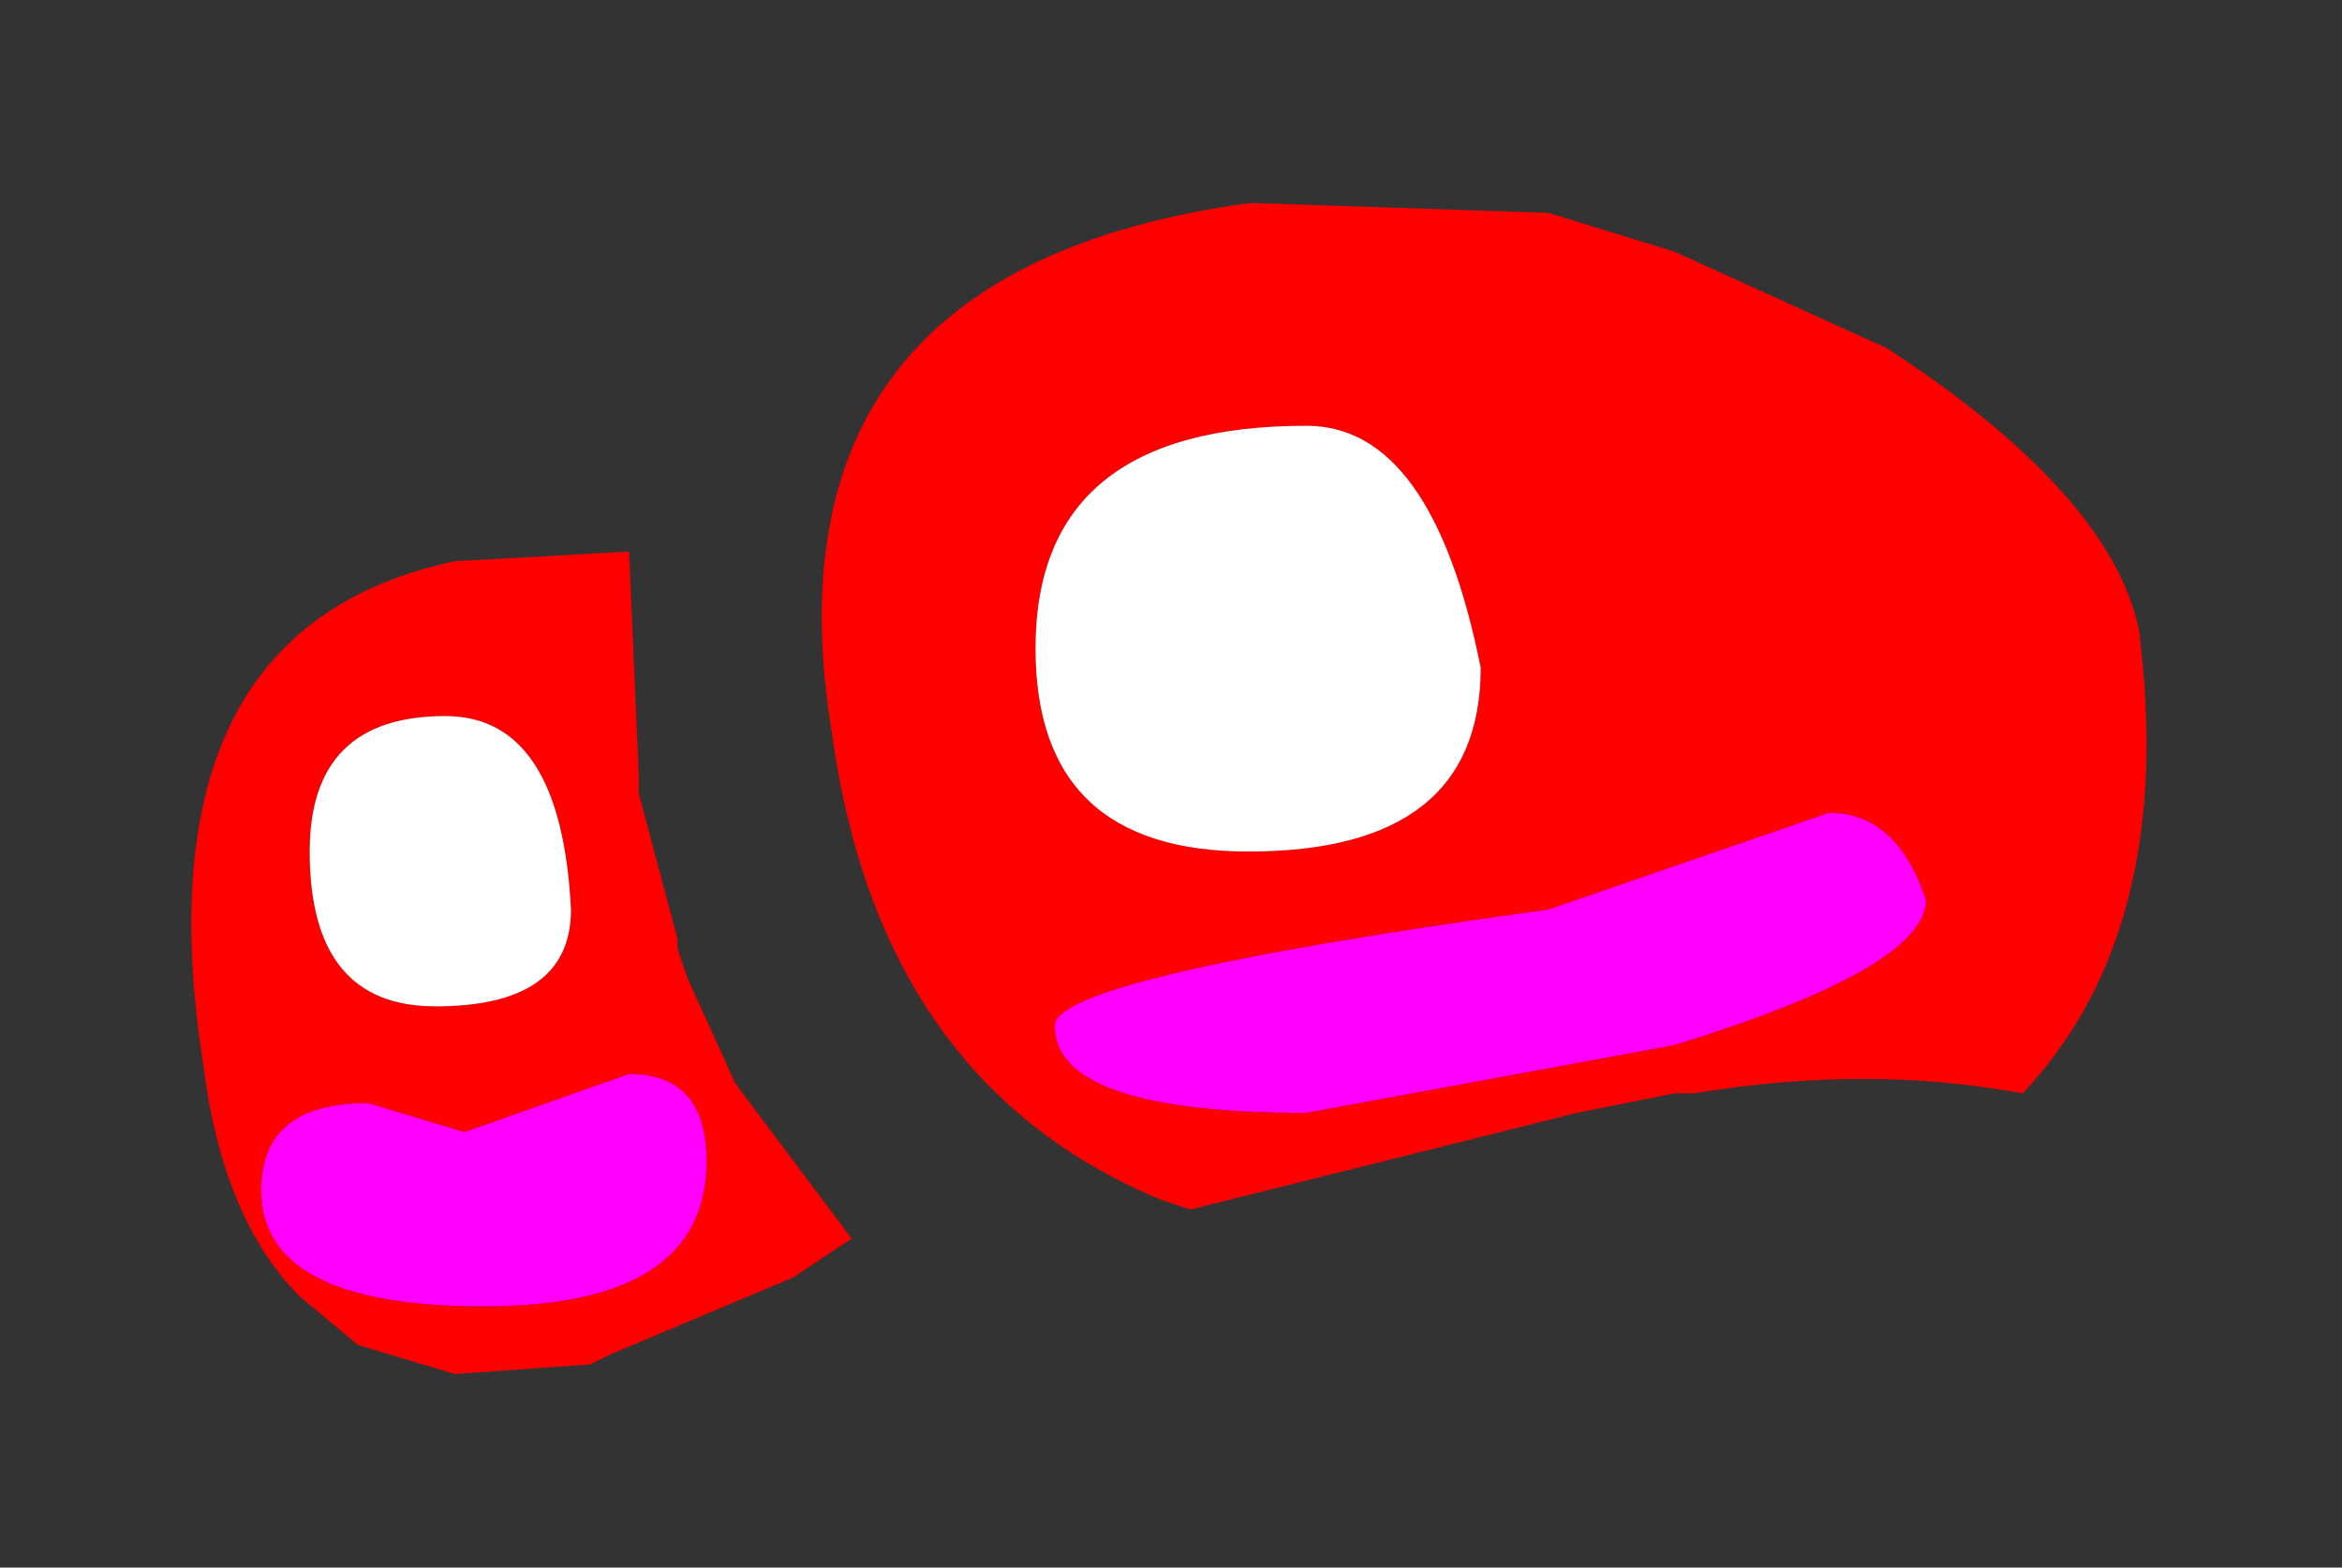 <?xml version="1.0" encoding="UTF-8" standalone="no"?>
<svg xmlns:xlink="http://www.w3.org/1999/xlink" height="8.1px" width="12.1px" xmlns="http://www.w3.org/2000/svg">
  <rect width="100%" height="100%" fill="#333333" stroke="none"/>
  <g transform="matrix(1.0, 0.0, 0.0, 1.0, 0.95, 1)">
    <path d="M8.8 0.8 Q9.95 1.55 10.1 2.25 10.3 3.8 9.5 4.65 8.7 4.5 7.8 4.65 L7.7 4.65 7.2 4.75 5.2 5.25 5.05 5.2 Q3.6 4.6 3.35 2.8 2.95 0.4 5.5 0.05 L5.55 0.05 7.05 0.1 7.7 0.3 8.8 0.8 M6.7 2.45 Q6.45 1.2 5.8 1.2 4.4 1.2 4.4 2.35 4.4 3.4 5.5 3.4 6.7 3.4 6.7 2.45 M9.0 3.65 Q8.85 3.2 8.5 3.2 L7.05 3.7 Q4.5 4.05 4.5 4.3 4.5 4.75 5.8 4.75 L7.7 4.4 Q9.0 4.0 9.0 3.65 M1.4 1.9 L2.3 1.85 2.35 3.0 2.35 3.15 2.35 3.1 2.55 3.85 2.55 3.9 2.6 4.05 2.85 4.6 3.45 5.4 3.15 5.6 2.2 6.0 2.1 6.05 1.4 6.1 0.9 5.95 0.6 5.7 Q0.2 5.3 0.1 4.5 -0.25 2.25 1.4 1.9 M1.3 4.2 Q2.0 4.2 2.0 3.7 1.95 2.7 1.35 2.7 0.65 2.7 0.65 3.4 0.65 4.2 1.3 4.2 M0.95 4.7 Q0.4 4.7 0.4 5.15 0.4 5.75 1.55 5.75 2.7 5.75 2.7 5.0 2.7 4.55 2.3 4.55 L1.45 4.85 0.95 4.7" fill="#ff0000" fill-rule="evenodd" stroke="none"/>
    <path d="M6.7 2.45 Q6.7 3.4 5.5 3.4 4.4 3.4 4.4 2.35 4.4 1.2 5.8 1.2 6.45 1.2 6.7 2.45 M1.3 4.2 Q0.65 4.2 0.65 3.4 0.65 2.7 1.35 2.7 1.95 2.7 2.0 3.7 2.0 4.2 1.3 4.2" fill="#ffffff" fill-rule="evenodd" stroke="none"/>
    <path d="M9.0 3.65 Q9.0 4.0 7.7 4.4 L5.8 4.75 Q4.5 4.75 4.5 4.3 4.5 4.05 7.05 3.7 L8.5 3.2 Q8.85 3.2 9.0 3.65 M0.95 4.7 L1.45 4.85 2.3 4.55 Q2.7 4.55 2.7 5.0 2.7 5.75 1.55 5.75 0.4 5.75 0.4 5.15 0.4 4.7 0.95 4.7" fill="#ff00ff" fill-rule="evenodd" stroke="none"/>
  </g>
</svg>